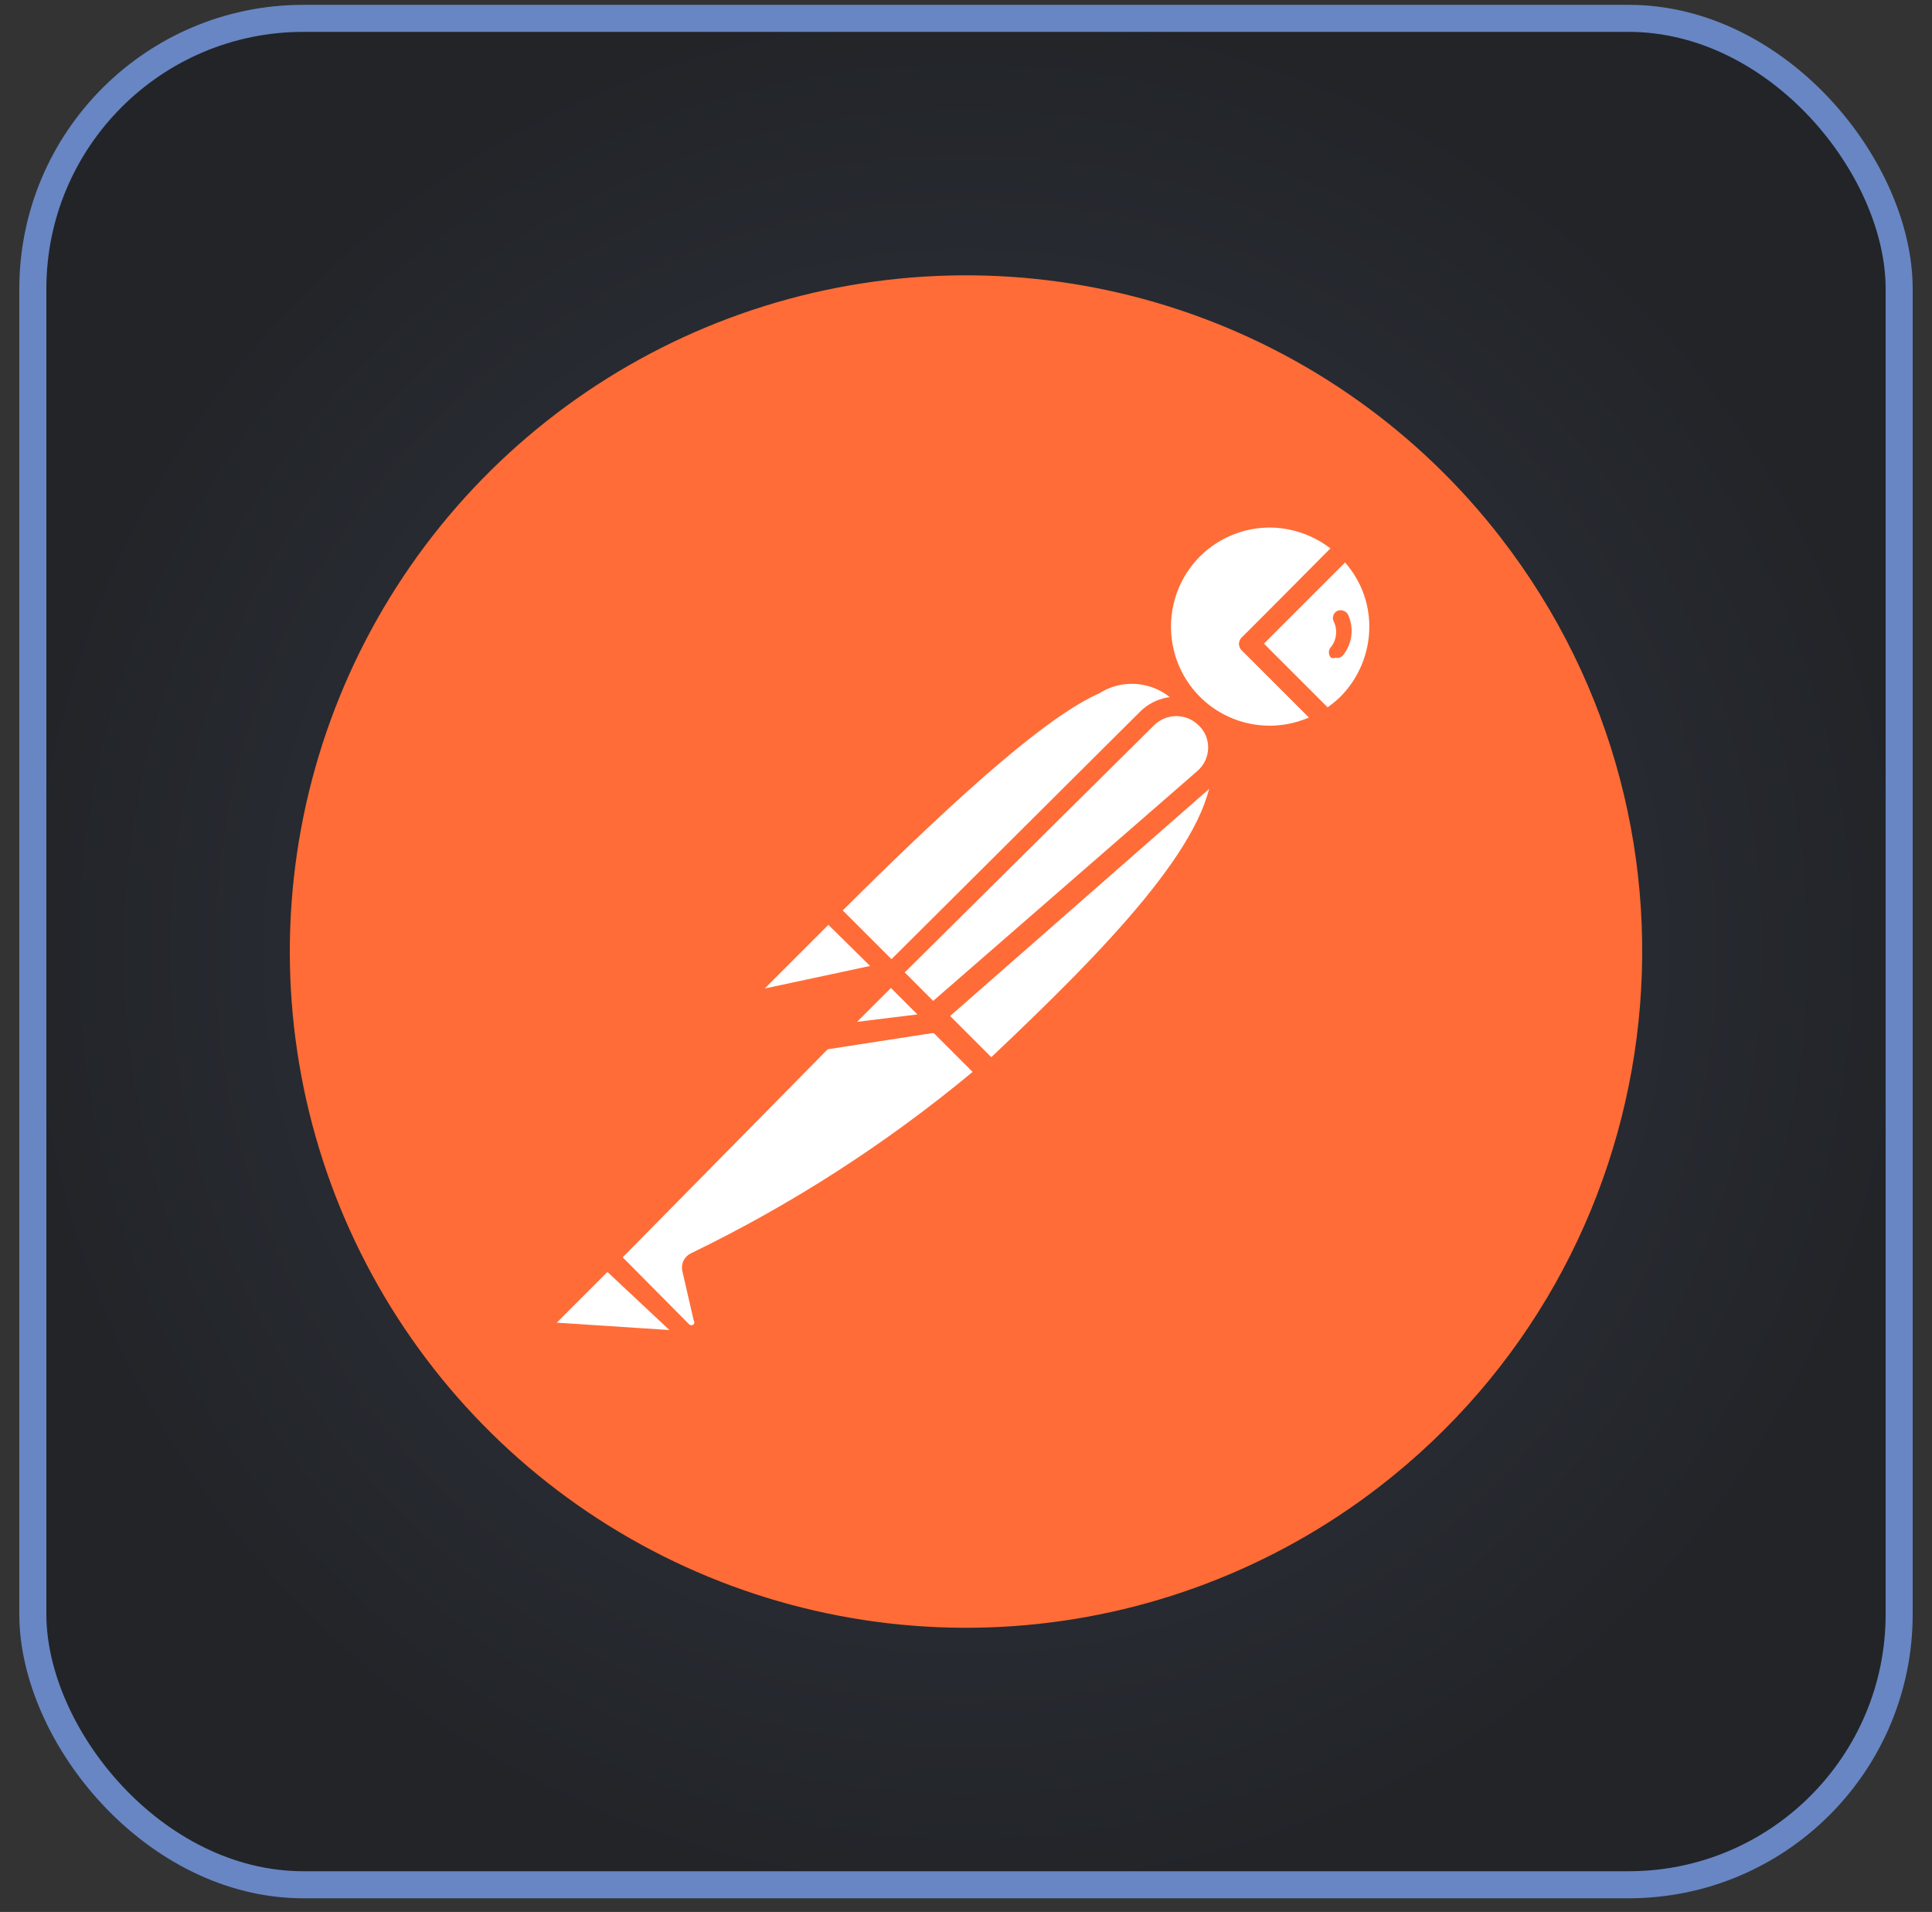 <svg width="96" height="95" viewBox="0 0 96 95" fill="none" xmlns="http://www.w3.org/2000/svg">
<rect x="0" y="0" width="96" height="95" fill="#333333" stroke="none"/>
<rect x="1.632" y="0.912" width="92.736" height="92.736" rx="13.44" fill="url(#paint0_radial_1024_11601)"/>
<rect x="1.632" y="0.912" width="92.736" height="92.736" rx="13.44" stroke="#6886C3" stroke-width="1.344"/>
<path d="M74.593 26.743C70.531 21.483 65.001 17.546 58.701 15.429C52.401 13.313 45.615 13.112 39.201 14.852C32.788 16.593 27.034 20.196 22.668 25.206C18.302 30.217 15.52 36.41 14.674 43.002C13.828 49.593 14.955 56.288 17.914 62.239C20.873 68.189 25.53 73.129 31.297 76.433C37.063 79.737 43.68 81.257 50.31 80.8C56.94 80.343 63.285 77.93 68.544 73.867C83.223 62.523 85.932 41.427 74.592 26.743H74.593Z" fill="#FF6C37"/>
<path d="M59.332 35.088L45.165 49.367L41.161 45.252C55.105 31.308 56.505 32.568 59.333 35.088H59.332Z" fill="white"/>
<path d="M45.165 49.759C45.039 49.756 44.919 49.706 44.829 49.619L40.797 45.587C40.706 45.493 40.655 45.368 40.655 45.237C40.655 45.107 40.706 44.981 40.797 44.887C54.544 31.14 56.421 31.783 59.668 34.723C59.723 34.767 59.766 34.822 59.795 34.886C59.825 34.949 59.839 35.018 59.836 35.087C59.857 35.224 59.805 35.364 59.697 35.452L45.529 49.62C45.43 49.712 45.3 49.761 45.165 49.76V49.759ZM41.86 45.251L45.165 48.556L58.605 35.116C58.141 34.534 57.478 34.144 56.745 34.02C56.011 33.896 55.258 34.047 54.628 34.444C52.192 35.536 48.273 38.867 41.86 45.251V45.251Z" fill="#FF6C37"/>
<path d="M49.224 53.316L45.36 49.368L59.528 35.367C63.336 39.092 57.68 45.307 49.224 53.315V53.316Z" fill="white"/>
<path d="M49.226 53.821C49.102 53.811 48.984 53.763 48.89 53.682L44.942 49.818C44.883 49.674 44.883 49.513 44.942 49.369C44.9 49.252 44.9 49.123 44.942 49.005L59.109 34.837C59.208 34.745 59.338 34.693 59.473 34.693C59.608 34.693 59.739 34.745 59.837 34.837C60.296 35.26 60.658 35.776 60.9 36.351C61.141 36.926 61.256 37.546 61.237 38.169C61.237 41.949 56.924 46.709 49.589 53.653C49.491 53.75 49.362 53.81 49.225 53.821H49.226ZM46.09 49.369L49.253 52.532C54.853 47.24 60.201 41.78 60.229 38.084C60.259 37.3 60 36.533 59.501 35.928L46.09 49.369Z" fill="#FF6C37"/>
<path d="M41.272 45.337L44.072 48.137C44.09 48.153 44.105 48.172 44.114 48.194C44.124 48.216 44.129 48.239 44.129 48.263C44.129 48.287 44.124 48.311 44.114 48.332C44.105 48.354 44.09 48.373 44.072 48.389L38.164 49.649C38.045 49.675 37.92 49.661 37.81 49.609C37.699 49.558 37.608 49.472 37.551 49.364C37.494 49.256 37.474 49.133 37.494 49.012C37.513 48.892 37.572 48.781 37.66 48.697L41.104 45.281C41.104 45.281 41.216 45.281 41.272 45.337Z" fill="white"/>
<path d="M38.026 50.208C37.839 50.206 37.656 50.156 37.494 50.062C37.332 49.969 37.197 49.836 37.102 49.676C36.994 49.473 36.955 49.24 36.99 49.013C37.026 48.786 37.134 48.576 37.298 48.416L40.714 44.972C40.837 44.862 40.996 44.801 41.161 44.801C41.327 44.801 41.486 44.862 41.609 44.972L44.41 47.772C44.575 47.93 44.641 48.168 44.578 48.388C44.514 48.609 44.33 48.784 44.102 48.837L38.194 50.097L38.026 50.208ZM41.162 45.952L37.998 49.116L43.234 47.996L41.162 45.952Z" fill="#FF6C37"/>
<path d="M66.865 27.22C64.839 25.265 61.655 25.183 59.53 27.028C57.405 28.873 57.041 32.04 58.696 34.318C60.351 36.597 63.471 37.235 65.886 35.788L62.077 31.98L66.865 27.22Z" fill="white"/>
<path d="M63.084 37.076C61.92 37.061 60.786 36.704 59.823 36.049C58.861 35.394 58.112 34.47 57.671 33.393C57.23 32.316 57.114 31.134 57.338 29.992C57.562 28.85 58.115 27.799 58.931 26.969C60.052 25.869 61.56 25.252 63.131 25.252C64.701 25.252 66.21 25.869 67.331 26.969C67.438 27.059 67.499 27.192 67.499 27.333C67.498 27.402 67.483 27.471 67.454 27.534C67.425 27.596 67.383 27.652 67.331 27.698L62.795 31.982L66.239 35.37C66.294 35.423 66.336 35.489 66.361 35.562C66.385 35.636 66.391 35.714 66.378 35.79C66.37 35.863 66.346 35.934 66.307 35.997C66.268 36.06 66.216 36.114 66.155 36.154C65.229 36.733 64.166 37.052 63.075 37.078L63.084 37.076ZM63.084 26.212C61.089 26.222 59.304 27.422 58.556 29.257C57.807 31.091 58.215 33.203 59.613 34.612C60.309 35.312 61.2 35.785 62.169 35.97C63.138 36.155 64.14 36.042 65.045 35.648L61.74 32.344C61.688 32.302 61.645 32.248 61.616 32.188C61.587 32.127 61.572 32.061 61.572 31.994C61.572 31.926 61.587 31.86 61.616 31.799C61.645 31.739 61.688 31.686 61.74 31.643L66.108 27.247C65.24 26.582 64.178 26.218 63.084 26.211V26.212Z" fill="#FF6C37"/>
<path d="M66.949 27.303L62.161 32.062L65.969 35.871C66.353 35.651 66.71 35.387 67.033 35.086C68.031 34.031 68.58 32.63 68.565 31.177C68.549 29.725 67.97 28.336 66.949 27.303V27.303Z" fill="white"/>
<path d="M65.884 36.291C65.821 36.295 65.758 36.284 65.7 36.26C65.642 36.236 65.59 36.199 65.548 36.152L61.74 32.344C61.687 32.302 61.645 32.248 61.616 32.188C61.586 32.127 61.571 32.061 61.571 31.993C61.571 31.926 61.586 31.86 61.616 31.799C61.645 31.738 61.687 31.685 61.74 31.643L66.499 26.968C66.545 26.898 66.608 26.841 66.681 26.802C66.754 26.763 66.836 26.742 66.919 26.742C67.002 26.742 67.084 26.763 67.158 26.802C67.231 26.841 67.293 26.898 67.339 26.968C67.898 27.515 68.342 28.169 68.645 28.89C68.948 29.611 69.104 30.385 69.104 31.168C69.104 31.95 68.948 32.724 68.645 33.445C68.342 34.167 67.898 34.82 67.339 35.367C67.01 35.717 66.632 36.019 66.219 36.263C66.115 36.316 65.994 36.326 65.883 36.291H65.884ZM62.804 31.98L65.968 35.144C66.186 34.991 66.392 34.823 66.584 34.64C67.514 33.712 68.038 32.454 68.041 31.14C68.043 29.965 67.614 28.829 66.836 27.948L62.804 31.98Z" fill="#FF6C37"/>
<path d="M59.921 35.677C59.541 35.321 59.041 35.123 58.52 35.123C58 35.123 57.5 35.321 57.12 35.677L44.438 48.332L46.538 50.46L59.949 38.7C60.154 38.504 60.316 38.269 60.426 38.007C60.536 37.746 60.591 37.465 60.588 37.182C60.586 36.899 60.525 36.619 60.41 36.36C60.295 36.101 60.129 35.868 59.921 35.676V35.677Z" fill="white"/>
<path d="M46.424 50.963C46.299 50.96 46.179 50.911 46.088 50.824L43.96 48.696C43.869 48.602 43.818 48.476 43.818 48.345C43.818 48.215 43.869 48.089 43.96 47.995L56.644 35.367C57.009 35.002 57.476 34.755 57.983 34.659C58.49 34.562 59.015 34.62 59.489 34.825C59.962 35.031 60.364 35.373 60.64 35.809C60.917 36.245 61.056 36.754 61.04 37.27C61.026 37.621 60.941 37.965 60.792 38.282C60.643 38.599 60.432 38.884 60.172 39.118L46.76 50.878C46.663 50.947 46.543 50.977 46.424 50.962V50.963ZM44.941 48.33L46.34 49.758L59.5 38.306C59.825 38.022 60.02 37.617 60.032 37.185C60.045 36.754 59.875 36.332 59.556 36.038C59.263 35.745 58.865 35.581 58.45 35.581C58.036 35.581 57.638 35.745 57.344 36.038L44.941 48.33Z" fill="#FF6C37"/>
<path d="M34.609 62.752C34.573 62.801 34.554 62.86 34.554 62.92C34.554 62.981 34.573 63.04 34.609 63.088L35.169 65.524C35.191 65.668 35.17 65.814 35.108 65.945C35.046 66.077 34.946 66.186 34.82 66.259C34.696 66.332 34.551 66.364 34.407 66.349C34.263 66.335 34.128 66.275 34.02 66.178L30.185 62.482L42.141 50.432H46.285L49.085 53.232C44.717 57.051 39.846 60.254 34.609 62.752V62.752Z" fill="white"/>
<path d="M34.358 66.869C34.041 66.862 33.728 66.732 33.518 66.504L29.85 62.837C29.797 62.795 29.755 62.742 29.726 62.681C29.697 62.62 29.682 62.554 29.682 62.487C29.682 62.419 29.697 62.353 29.726 62.292C29.755 62.232 29.797 62.178 29.85 62.136L41.889 50.069C41.957 49.997 42.045 49.948 42.141 49.929H46.313C46.422 49.891 46.54 49.891 46.649 49.929L49.449 52.73C49.502 52.779 49.543 52.84 49.567 52.908C49.592 52.976 49.599 53.05 49.589 53.121C49.591 53.191 49.577 53.26 49.547 53.323C49.518 53.386 49.475 53.442 49.421 53.486L49.197 53.682C44.811 57.338 39.986 60.433 34.833 62.894L35.366 65.161C35.407 65.336 35.408 65.518 35.37 65.694C35.332 65.87 35.255 66.034 35.145 66.177C35.035 66.319 34.895 66.435 34.735 66.516C34.574 66.597 34.398 66.641 34.218 66.645L34.358 66.869ZM30.942 62.472L34.245 65.804C34.276 65.832 34.316 65.847 34.357 65.847C34.398 65.847 34.438 65.832 34.469 65.804C34.489 65.775 34.501 65.741 34.501 65.706C34.501 65.671 34.489 65.636 34.469 65.608L33.909 63.172C33.865 62.997 33.883 62.812 33.959 62.649C34.036 62.486 34.167 62.354 34.329 62.276C39.343 59.848 44.044 56.821 48.329 53.26L46.032 50.964H42.281L30.942 62.472Z" fill="#FF6C37"/>
<path d="M27.302 65.355L30.102 62.555L34.414 66.867L27.555 66.391C27.437 66.382 27.325 66.336 27.235 66.259C27.145 66.183 27.082 66.08 27.054 65.965C27.026 65.85 27.035 65.73 27.08 65.62C27.125 65.511 27.203 65.418 27.303 65.356L27.302 65.355Z" fill="white"/>
<path d="M34.496 67.288L27.664 66.812C27.258 66.775 26.91 66.497 26.767 66.127C26.624 65.756 26.711 65.316 26.992 65.02L29.792 62.22C29.886 62.129 30.011 62.078 30.142 62.078C30.273 62.078 30.398 62.129 30.492 62.22L34.776 66.504C34.836 66.585 34.867 66.683 34.867 66.783C34.867 66.884 34.836 66.982 34.776 67.063C34.711 67.168 34.612 67.247 34.496 67.287V67.288ZM27.664 65.72L33.263 66.085L30.183 63.2L27.664 65.72Z" fill="#FF6C37"/>
<path d="M46.677 50.77L41.02 51.638L44.296 48.391L46.677 50.77Z" fill="white"/>
<path d="M41.021 52.166C40.927 52.169 40.834 52.144 40.754 52.094C40.675 52.044 40.611 51.972 40.572 51.886C40.513 51.805 40.48 51.707 40.48 51.606C40.48 51.505 40.513 51.407 40.572 51.326L43.82 48.05C43.918 47.958 44.048 47.906 44.184 47.906C44.319 47.906 44.449 47.958 44.547 48.05L46.929 50.43C46.976 50.505 47.002 50.593 47.002 50.682C47.002 50.771 46.976 50.858 46.929 50.934C46.906 51.026 46.856 51.109 46.787 51.173C46.717 51.238 46.631 51.281 46.537 51.298L40.938 52.166H41.021ZM44.297 49.114L42.477 50.934L45.613 50.458L44.297 49.114Z" fill="#FF6C37"/>
<path d="M46.677 50.765L42.729 51.269C42.623 51.293 42.513 51.282 42.413 51.239C42.314 51.195 42.232 51.12 42.179 51.026C42.125 50.932 42.104 50.823 42.117 50.715C42.131 50.608 42.178 50.507 42.253 50.429L44.297 48.385L46.677 50.765Z" fill="white"/>
<path d="M42.617 51.805C42.434 51.803 42.255 51.753 42.097 51.66C41.94 51.566 41.81 51.433 41.721 51.273C41.614 51.081 41.573 50.86 41.603 50.642C41.634 50.425 41.734 50.224 41.889 50.069L43.934 48.024C44.032 47.932 44.162 47.88 44.298 47.88C44.433 47.88 44.563 47.932 44.661 48.024L47.042 50.404C47.113 50.472 47.162 50.558 47.185 50.653C47.208 50.747 47.203 50.847 47.17 50.939C47.138 51.031 47.079 51.111 47.002 51.17C46.924 51.23 46.831 51.265 46.734 51.273L42.815 51.777L42.617 51.805ZM42.617 50.769L45.585 50.404L44.27 49.089L42.59 50.769H42.617ZM66.977 30.525C66.924 30.437 66.841 30.371 66.743 30.34C66.644 30.309 66.538 30.315 66.445 30.357C66.398 30.381 66.357 30.413 66.323 30.453C66.29 30.492 66.265 30.538 66.249 30.588C66.218 30.688 66.228 30.797 66.277 30.889C66.473 31.302 66.418 31.79 66.137 32.149C66.102 32.184 66.075 32.225 66.056 32.271C66.038 32.317 66.03 32.366 66.032 32.415C66.033 32.514 66.07 32.608 66.137 32.681C66.209 32.709 66.289 32.709 66.361 32.681C66.426 32.697 66.494 32.695 66.558 32.675C66.623 32.656 66.68 32.619 66.725 32.568C66.956 32.286 67.102 31.944 67.146 31.582C67.191 31.221 67.132 30.854 66.977 30.524V30.525Z" fill="#FF6C37"/>
<defs>
<radialGradient id="paint0_radial_1024_11601" cx="0" cy="0" r="1" gradientUnits="userSpaceOnUse" gradientTransform="translate(48 47.28) rotate(90) scale(47.04)">
<stop stop-color="#333944"/>
<stop offset="1" stop-color="#222428"/>
</radialGradient>
</defs>
</svg>
